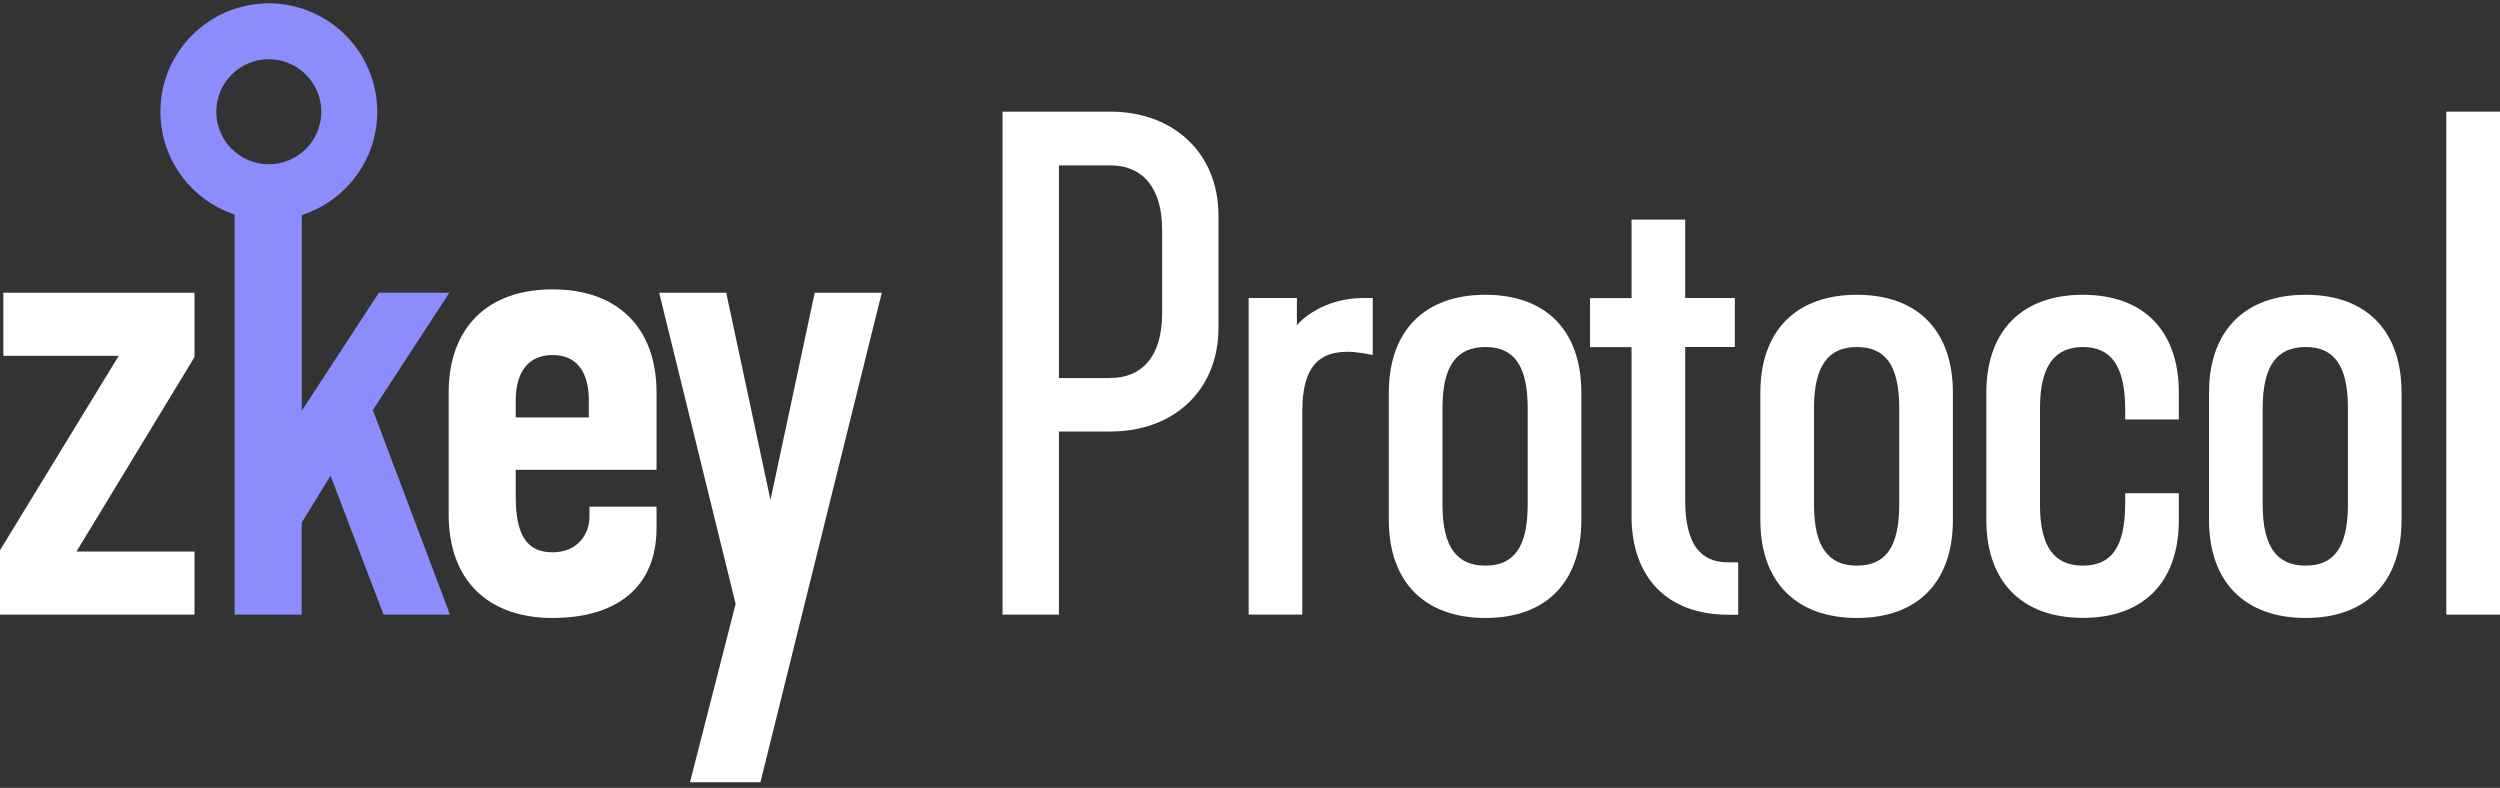 <svg width="165" height="52" viewBox="0 0 165 52" fill="none" xmlns="http://www.w3.org/2000/svg">
<rect x="0" y="0" width="165" height="52" fill="#333333" stroke="none"/>
<path d="M0 36.317L7.838 23.482H0.221V19.32H12.836V23.568L5.047 36.403H12.836V40.565H0V36.317Z" fill="white"/>
<path d="M15.491 10.91H19.917V27.108L25.007 19.319H29.654L24.608 27.065L29.698 40.565H25.314L21.817 31.399L19.911 34.497V40.565H15.485V10.91H15.491Z" fill="#8B8DFC"/>
<path d="M29.612 33.969V25.916C29.612 21.619 32.181 19.098 36.472 19.098C40.763 19.098 43.332 21.619 43.332 25.916V31.006H34.038V32.776C34.038 35.346 34.788 36.452 36.472 36.452C38.156 36.452 38.906 35.211 38.906 34.104V33.44H43.332V34.854C43.332 38.702 40.763 40.786 36.472 40.786C32.181 40.786 29.612 38.266 29.612 33.969ZM38.863 27.551V26.444C38.863 24.539 38.064 23.432 36.472 23.432C34.88 23.432 34.038 24.539 34.038 26.444V27.551H38.863Z" fill="white"/>
<path d="M48.552 39.858L43.505 19.32H47.931L50.851 32.998L53.771 19.32H58.197L50.187 51.63H45.539L48.552 39.858Z" fill="white"/>
<path d="M66.17 7.369H73.294C77.413 7.369 80.419 10.068 80.419 14.229V21.619C80.419 25.823 77.407 28.479 73.294 28.479H69.889V40.565H66.17V7.369ZM73.294 24.944C75.286 24.944 76.7 23.616 76.7 20.697V15.164C76.7 12.244 75.286 10.916 73.294 10.916H69.889V24.951H73.294V24.944Z" fill="white"/>
<path d="M82.411 19.67H85.595V21.483C85.817 21.127 87.409 19.67 89.935 19.67H90.599V23.432C87.415 22.725 85.952 23.739 85.952 27.151V40.565H82.411V19.67Z" fill="white"/>
<path d="M91.663 34.325V25.916C91.663 21.797 94.054 19.455 98.037 19.455C102.021 19.455 104.369 21.803 104.369 25.916V34.325C104.369 38.444 102.021 40.786 98.037 40.786C94.054 40.786 91.663 38.438 91.663 34.325ZM100.828 33.305V26.93C100.828 24.096 99.9 22.904 98.037 22.904C96.175 22.904 95.203 24.096 95.203 26.93V33.305C95.203 36.139 96.175 37.331 98.037 37.331C99.9 37.331 100.828 36.139 100.828 33.305Z" fill="white"/>
<path d="M107.682 19.67V14.494H111.223V19.67H114.5V22.904H111.223V32.998C111.223 35.874 112.194 37.116 114.057 37.116H114.721V40.571H114.057C110.074 40.571 107.682 38.137 107.682 34.067V22.91H104.941V19.676H107.682V19.67Z" fill="white"/>
<path d="M116.184 34.325V25.916C116.184 21.797 118.576 19.455 122.559 19.455C126.543 19.455 128.891 21.803 128.891 25.916V34.325C128.891 38.444 126.543 40.786 122.559 40.786C118.576 40.786 116.184 38.438 116.184 34.325ZM125.35 33.305V26.93C125.35 24.096 124.422 22.904 122.559 22.904C120.696 22.904 119.725 24.096 119.725 26.93V33.305C119.725 36.139 120.696 37.331 122.559 37.331C124.422 37.331 125.35 36.139 125.35 33.305Z" fill="white"/>
<path d="M131.098 34.325V25.916C131.098 21.797 133.489 19.455 137.472 19.455C141.456 19.455 143.804 21.803 143.804 25.916V27.686H140.263V27.022C140.263 24.102 139.292 22.904 137.472 22.904C135.653 22.904 134.639 24.096 134.639 26.93V33.305C134.639 36.139 135.61 37.331 137.472 37.331C139.335 37.331 140.263 36.139 140.263 33.212V32.549H143.804V34.319C143.804 38.438 141.456 40.78 137.472 40.78C133.489 40.78 131.098 38.432 131.098 34.319V34.325Z" fill="white"/>
<path d="M145.796 34.325V25.916C145.796 21.797 148.187 19.455 152.171 19.455C156.154 19.455 158.502 21.803 158.502 25.916V34.325C158.502 38.444 156.154 40.786 152.171 40.786C148.187 40.786 145.796 38.438 145.796 34.325ZM154.962 33.305V26.93C154.962 24.096 154.033 22.904 152.171 22.904C150.308 22.904 149.337 24.096 149.337 26.93V33.305C149.337 36.139 150.308 37.331 152.171 37.331C154.033 37.331 154.962 36.139 154.962 33.305Z" fill="white"/>
<path d="M161.459 7.369H165V40.565H161.459V7.369Z" fill="white"/>
<path d="M17.741 14.525C13.795 14.525 10.586 11.316 10.586 7.369C10.586 3.423 13.801 0.22 17.741 0.22C21.682 0.22 24.897 3.429 24.897 7.375C24.897 11.322 21.688 14.531 17.741 14.531V14.525ZM17.741 3.908C15.829 3.908 14.274 5.464 14.274 7.375C14.274 9.287 15.829 10.842 17.741 10.842C19.653 10.842 21.208 9.287 21.208 7.375C21.208 5.464 19.653 3.908 17.741 3.908Z" fill="#8B8DFC"/>
</svg>

